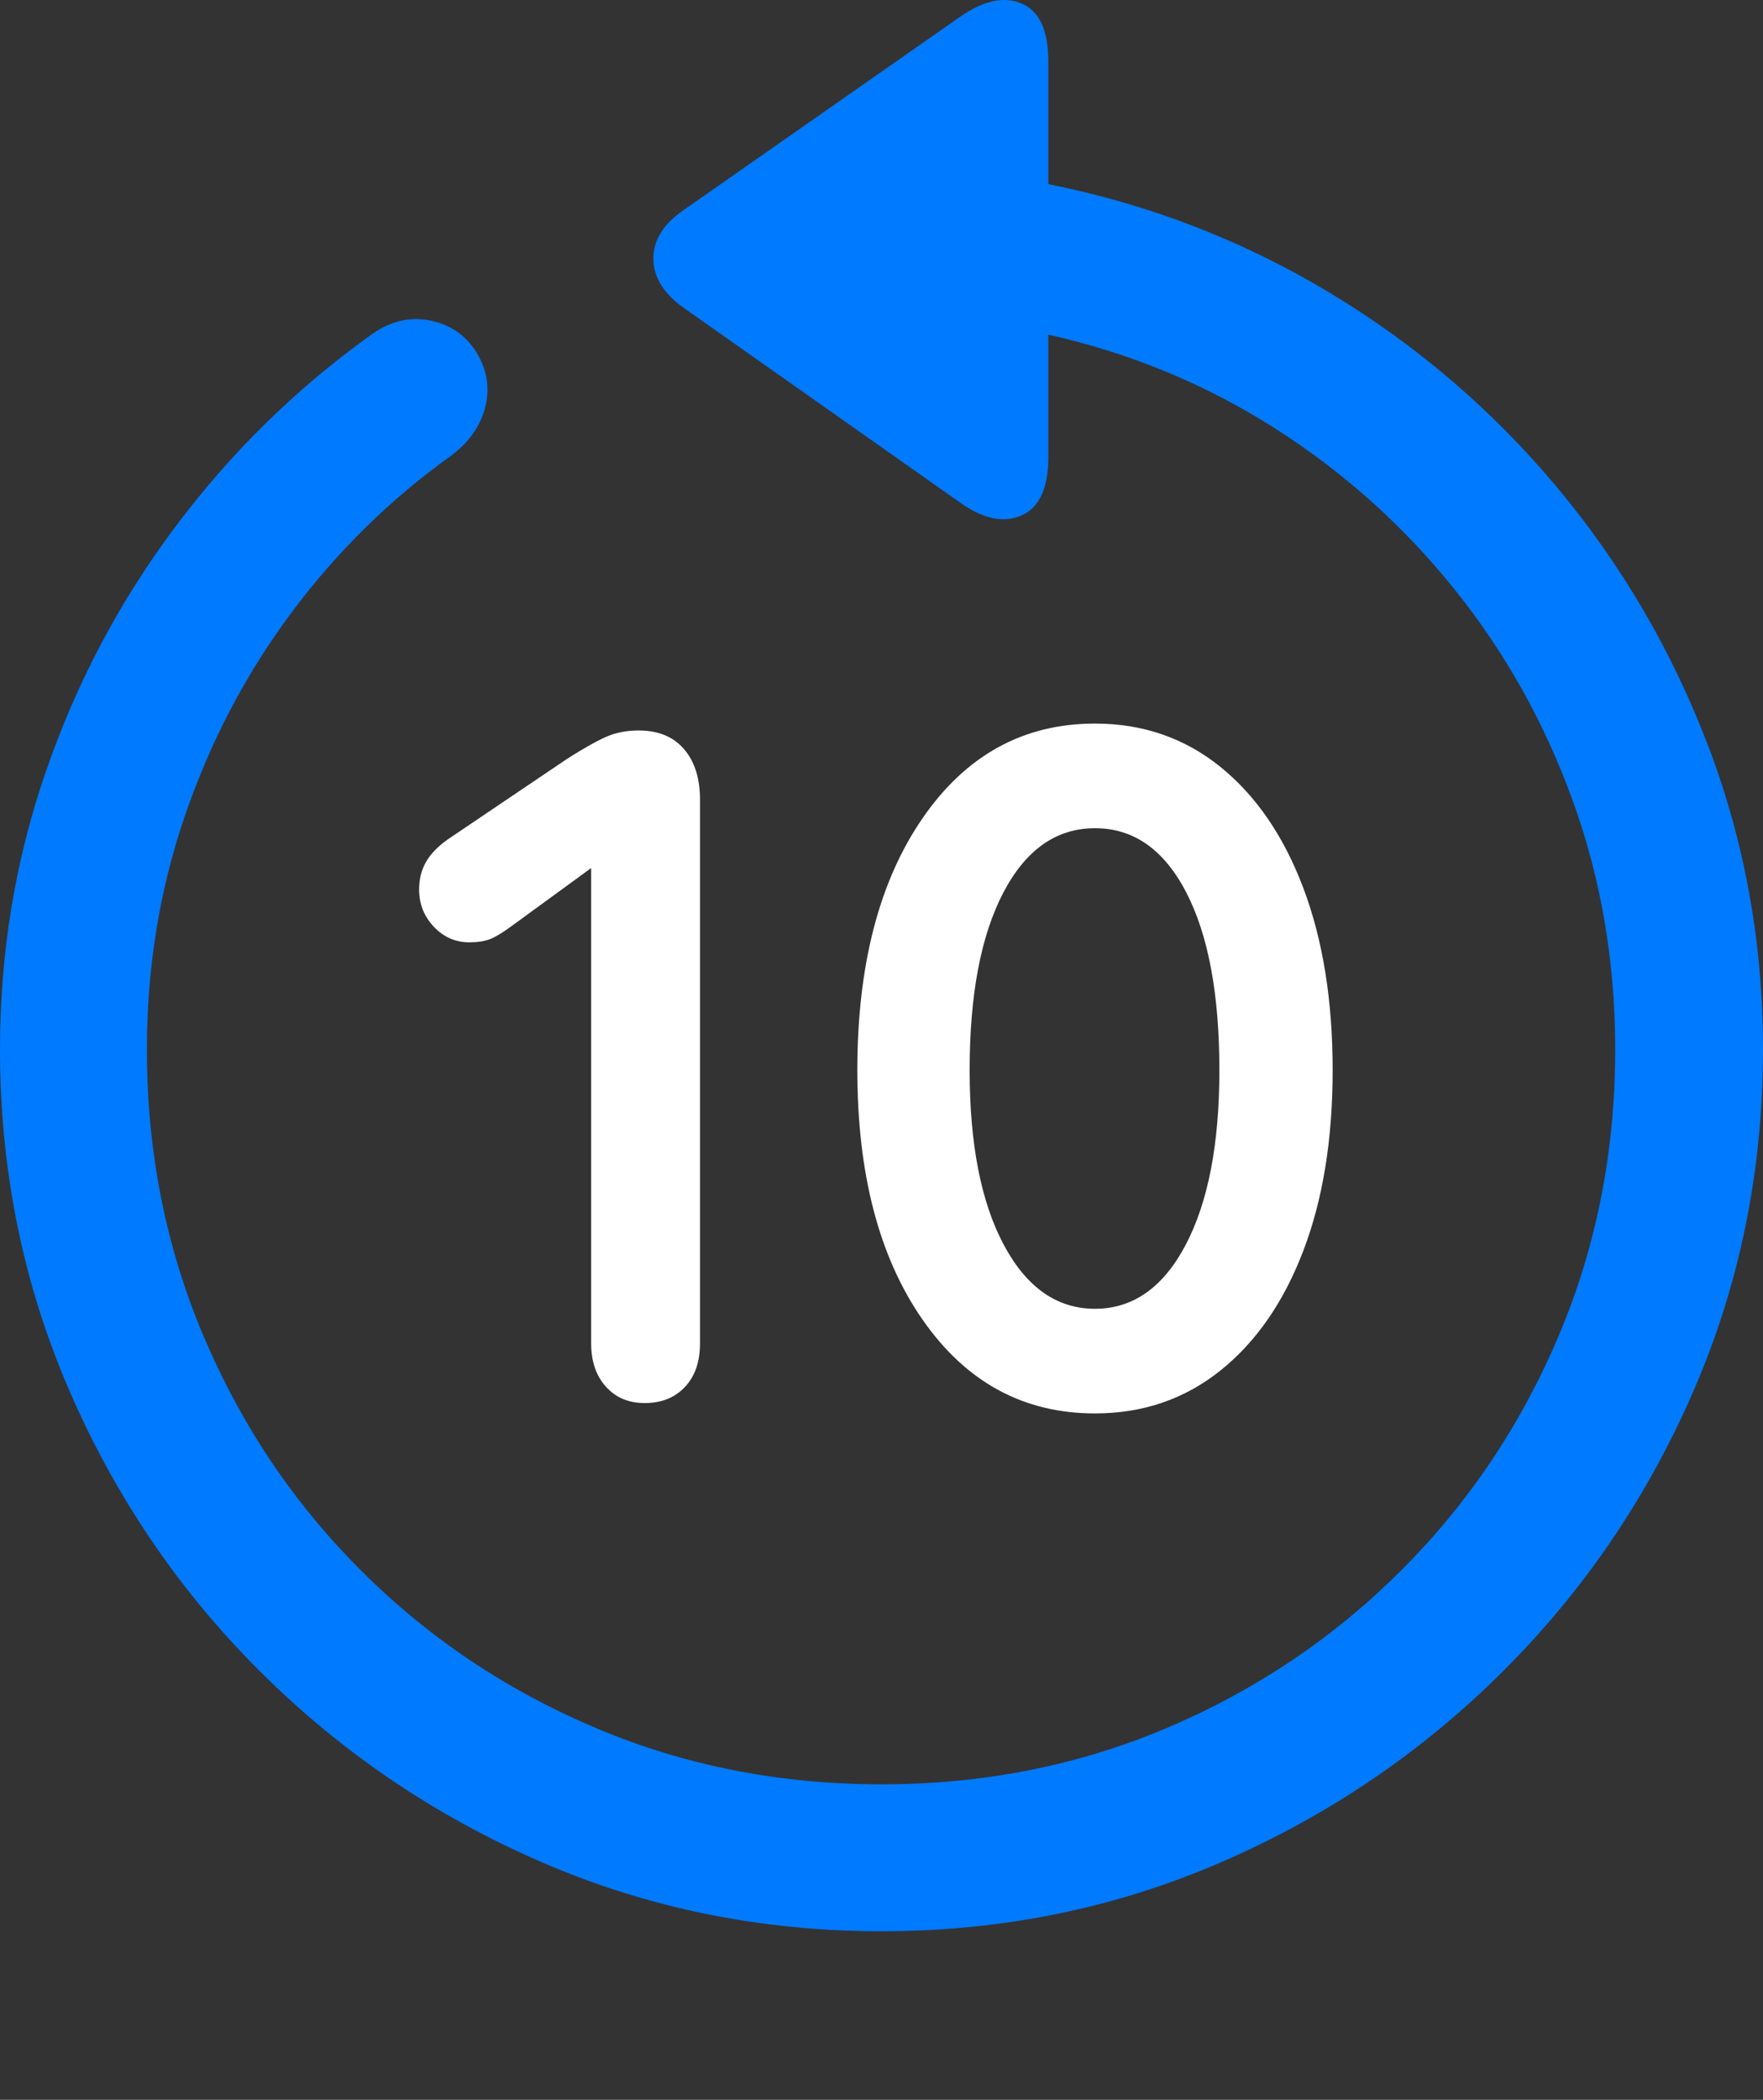<?xml version="1.0" encoding="UTF-8"?>
<!--Generator: Apple Native CoreSVG 175.5-->
<!DOCTYPE svg
PUBLIC "-//W3C//DTD SVG 1.1//EN"
       "http://www.w3.org/Graphics/SVG/1.1/DTD/svg11.dtd">
<svg version="1.1" xmlns="http://www.w3.org/2000/svg" xmlns:xlink="http://www.w3.org/1999/xlink" width="19.922" height="23.721">
 <rect width="100%" height="100%" fill="#333333" stroke="none"/>
 <g>
  <rect height="23.721" opacity="0" width="19.922" x="0" y="0"/>
  <path d="M0 11.856Q0 13.897 0.781 15.703Q1.562 17.51 2.939 18.882Q4.316 20.254 6.118 21.035Q7.92 21.817 9.961 21.817Q12.002 21.817 13.804 21.035Q15.605 20.254 16.982 18.882Q18.359 17.51 19.141 15.703Q19.922 13.897 19.922 11.856Q19.922 10.059 19.307 8.438Q18.691 6.817 17.593 5.503Q16.494 4.19 15.024 3.306Q13.555 2.422 11.846 2.08L11.846 0.694Q11.846 0.166 11.543 0.039Q11.24-0.088 10.84 0.196L7.725 2.373Q7.383 2.608 7.383 2.92Q7.383 3.233 7.725 3.477L10.83 5.664Q11.23 5.957 11.538 5.825Q11.846 5.694 11.846 5.166L11.846 3.78Q13.232 4.092 14.399 4.834Q15.566 5.576 16.431 6.651Q17.295 7.725 17.773 9.048Q18.252 10.371 18.252 11.856Q18.252 13.584 17.612 15.093Q16.973 16.602 15.835 17.739Q14.697 18.877 13.193 19.517Q11.69 20.157 9.961 20.157Q8.232 20.157 6.724 19.517Q5.215 18.877 4.077 17.739Q2.939 16.602 2.3 15.093Q1.66 13.584 1.66 11.856Q1.66 10.469 2.09 9.214Q2.52 7.959 3.291 6.924Q4.062 5.889 5.098 5.147Q5.4 4.922 5.483 4.6Q5.566 4.278 5.381 3.975Q5.195 3.682 4.844 3.618Q4.492 3.555 4.17 3.799Q2.91 4.707 1.973 5.962Q1.035 7.217 0.518 8.716Q0 10.215 0 11.856Z" fill="#007aff"/>
  <path d="M7.285 15.85Q7.568 15.85 7.739 15.669Q7.91 15.489 7.91 15.176L7.91 9.033Q7.91 8.672 7.729 8.462Q7.549 8.252 7.217 8.252Q7.012 8.252 6.846 8.325Q6.68 8.399 6.406 8.574L5.059 9.483Q4.893 9.6 4.814 9.737Q4.736 9.873 4.736 10.049Q4.736 10.293 4.902 10.469Q5.068 10.645 5.303 10.645Q5.439 10.645 5.532 10.611Q5.625 10.576 5.771 10.469L6.709 9.785L6.68 9.785L6.68 15.176Q6.68 15.479 6.846 15.664Q7.012 15.85 7.285 15.85ZM12.373 15.967Q13.184 15.967 13.789 15.484Q14.395 15 14.727 14.131Q15.059 13.262 15.059 12.09Q15.059 10.908 14.727 10.03Q14.395 9.151 13.789 8.662Q13.184 8.174 12.373 8.174Q11.162 8.174 10.425 9.243Q9.688 10.313 9.688 12.09Q9.688 13.848 10.425 14.908Q11.162 15.967 12.373 15.967ZM12.373 14.785Q11.729 14.785 11.343 14.063Q10.957 13.34 10.957 12.09Q10.957 10.811 11.338 10.083Q11.719 9.356 12.373 9.356Q13.027 9.356 13.403 10.078Q13.779 10.801 13.779 12.09Q13.779 13.34 13.398 14.063Q13.018 14.785 12.373 14.785Z" fill="#ffffff"/>
 </g>
</svg>
